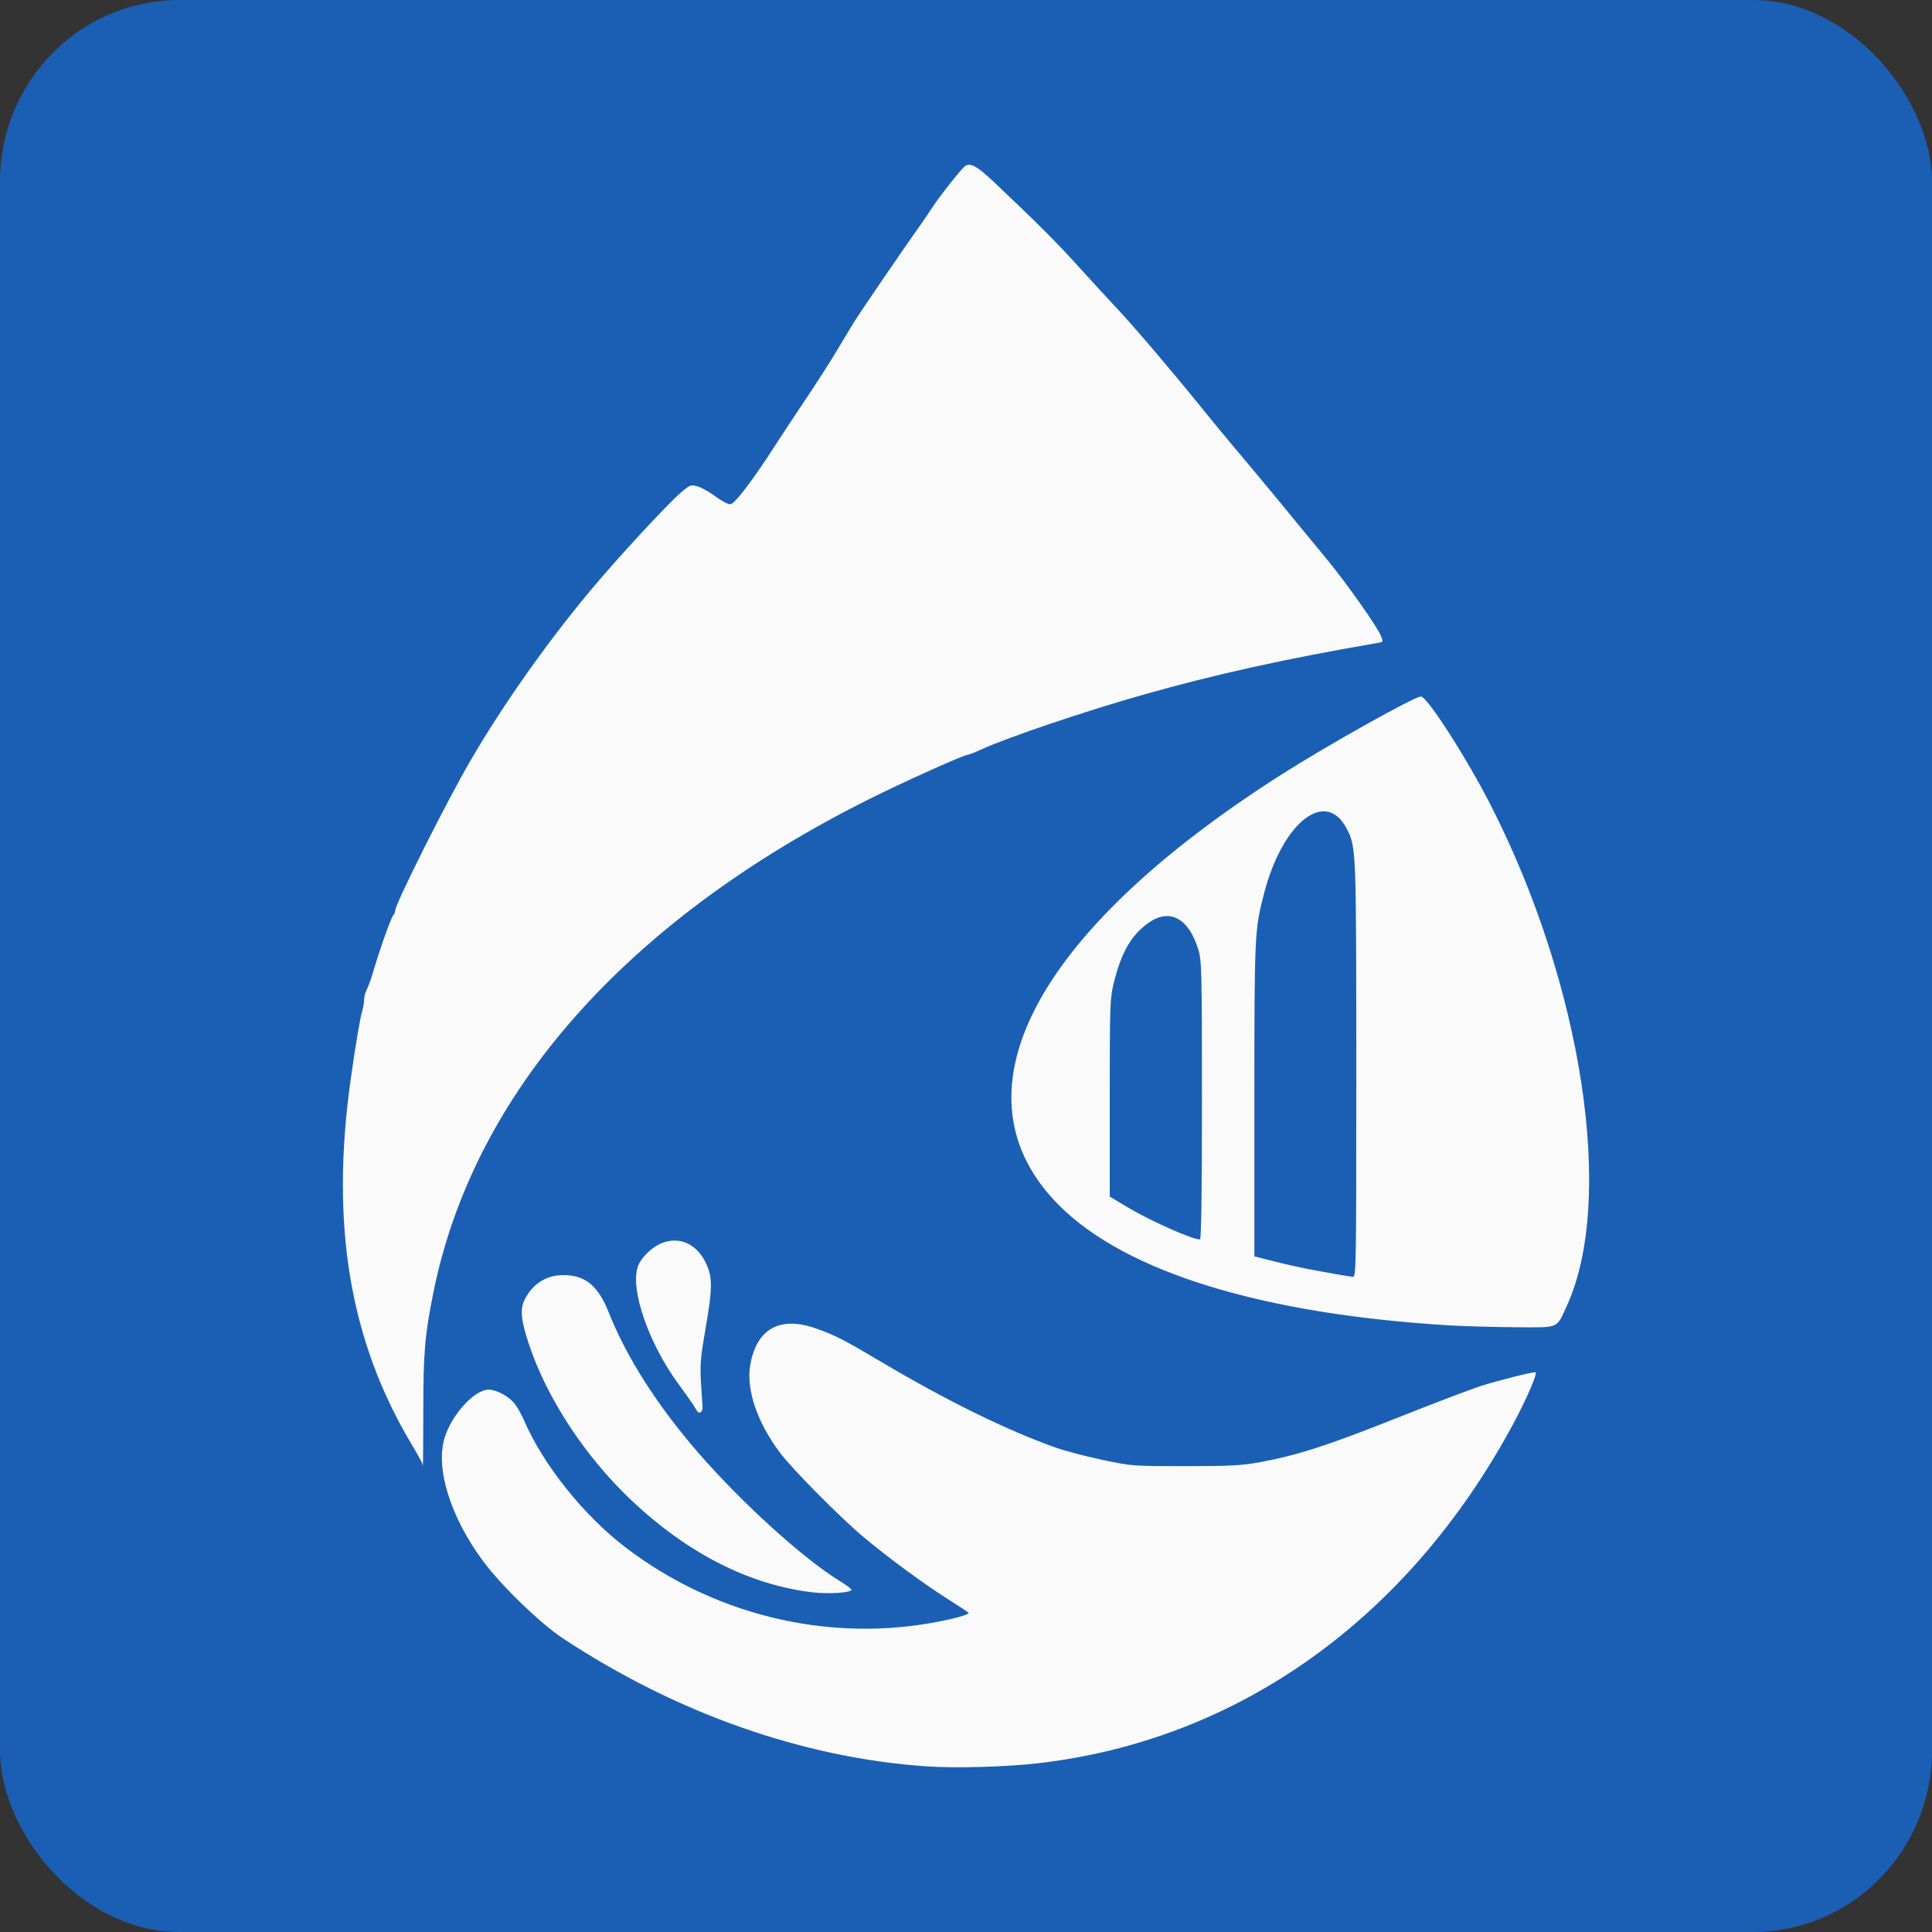 <svg version="1.1" viewBox="0 0 1028 1028" xmlns="http://www.w3.org/2000/svg">
	<rect x="0" y="0" width="1028" height="1028" fill="#333333" stroke="none"/>
	<rect width="1028" height="1028" rx="95.388" ry="96.548" fill="#1a5fb4" stroke-linecap="round" stroke-width="75.564"/>
	<path d="m492.78 939.85c-65.572-4.551-132.76-28.203-193.09-67.978-12.217-8.054-32.975-28.133-42.74-41.342-17.369-23.494-25.417-49.5-20.327-65.685 3.892-12.375 15.901-25.429 23.391-25.429 3.882 0 9.954 3.127 13.356 6.879 1.464 1.615 3.966 5.957 5.559 9.651 10.098 23.408 31.635 50.363 53.766 67.296 49.829 38.118 114.06 52.123 174.24 37.993 5.133-1.205 8.94-2.583 8.46-3.061-0.48-0.478-5.647-3.896-11.482-7.594-12.602-7.988-31.252-21.71-44.147-32.483-12.476-10.422-37.983-36.145-44.727-45.102-12.225-16.239-18.14-33.822-15.794-46.95 3.417-19.12 15.869-25.945 34.983-19.173 10.269 3.638 14.667 5.895 34.981 17.951 34.611 20.542 66.861 36.362 92.772 45.508 4.856 1.714 15.924 4.619 24.594 6.455 15.592 3.302 16.074 3.338 44.175 3.327 24.575-0.011 30.016-0.31 40.293-2.217 19.547-3.628 35.878-8.921 72.316-23.44 19.037-7.585 39.261-15.274 44.943-17.087 8.718-2.782 26.042-7.149 28.661-7.226 1.519-0.043-4.608 14.208-11.983 27.872-55.87 103.53-146.25 167.97-252.75 180.21-17.084 1.963-44.014 2.701-59.457 1.629zm-60.901-92.638c-33.509-4.096-66.206-20.801-96.101-49.097-24.368-23.067-44.652-53.921-54.206-82.458-4.441-13.266-4.993-19.1-2.301-24.336 4.291-8.346 11.486-12.857 20.503-12.857 11.684 0 18.52 5.657 24.212 20.037 9.335 23.581 25.565 49.062 47.12 73.98 23.239 26.863 55.897 56.536 75.645 68.719 3.468 2.141 6.306 4.23 6.306 4.643 0 1.658-12.299 2.451-21.179 1.366zm-207.14-68.305c0-0.442-2.628-5.208-5.839-10.589-32.833-55.022-43.13-116.68-32.345-193.68 2.57-18.346 5.088-33.243 6.269-37.089 0.506-1.647 0.923-4.205 0.927-5.682 3e-3 -1.478 0.633-3.889 1.4-5.357 0.766-1.469 2.211-5.421 3.21-8.782 4.089-13.759 9.701-29.551 10.964-30.855 0.523-0.54 0.951-1.588 0.951-2.329 0-3.543 27.32-57.986 40.073-79.859 17.346-29.749 40.11-62.029 63.801-90.474 14.203-17.053 41.21-46.276 48.264-52.223 4.875-4.111 5.234-4.237 8.904-3.137 2.103 0.63 6.331 3.016 9.395 5.303 3.064 2.286 6.582 4.157 7.818 4.157 2.352 0 11.992-12.678 24.747-32.544 3.283-5.114 10.44-15.949 15.904-24.078s12.492-19.083 15.617-24.343c3.125-5.26 7.309-12.214 9.298-15.453 3.227-5.256 27.967-41.48 35.456-51.913 1.602-2.232 4.263-6.149 5.915-8.707 4.292-6.646 16.467-22.053 18.238-23.081 2.86-1.659 6.446 0.41 15.394 8.88 23.467 22.214 32.552 31.295 44.664 44.646 7.2 7.938 16.812 18.405 21.357 23.261 9.07 9.69 28.96 33.071 44.052 51.786 5.319 6.596 14.152 17.289 19.629 23.762 9.139 10.801 24.39 29.231 47.641 57.572 10.266 12.512 26.193 35.099 28.29 40.118 1.397 3.344 1.392 3.355-1.951 3.931-48.893 8.42-86.286 16.682-124.49 27.506-30.45 8.627-71.999 22.652-85.706 28.928-3.606 1.651-6.989 3.002-7.519 3.002-2.131 0-33.772 14.217-52.708 23.682-129.28 64.622-210.49 156.61-231.76 262.5-4.569 22.751-5.35 31.916-5.35 62.764 0 16.052-0.116 29.186-0.258 29.186-0.142 0-0.258-0.362-0.258-0.805zm146.03-28.327c-0.478-0.74-1.334-2.126-1.903-3.08-0.568-0.954-4.201-6.068-8.073-11.365-15.621-21.372-25.481-49.869-21.465-62.04 1.594-4.83 7.593-10.667 13.139-12.785 8.992-3.434 17.953 0.503 22.762 10 3.968 7.836 4.022 13.249 0.35 34.724-3.394 19.848-3.382 19.561-1.764 42.063 0.23 3.205-1.611 4.704-3.047 2.48zm400.51-45.36c-99.091-5.938-171.6-28.112-207.28-63.393-59.457-58.791-14.916-145.32 118.43-230.07 24.518-15.582 70.27-41.169 73.61-41.169 3.333 0 24.277 32.605 37.166 57.857 48.924 95.854 66.281 210.25 40.441 266.5-5.622 12.238-3.654 11.437-27.659 11.262-11.418-0.083-27.037-0.528-34.708-0.987zm-49.609-136.01c-0.021-117.57-0.048-118.38-5.026-128.13-11.057-21.672-34.04-3.904-43.966 33.988-5.128 19.575-5.23 21.73-5.23 110.34v83.102l11.365 2.864c6.251 1.575 15.781 3.652 21.179 4.614 5.398 0.963 11.674 2.086 13.947 2.496 2.273 0.41 4.946 0.804 5.94 0.875 1.712 0.122 1.807-5.756 1.79-110.16zm-82.125 16.184c-5e-3 -68.268-0.148-74.243-1.882-79.983-5.025-16.629-15.06-22.245-26.15-14.636-9.526 6.535-14.923 15.882-19.079 33.04-1.786 7.375-1.955 12.599-1.955 60.477v52.404l9.556 5.704c12.475 7.446 35.639 17.689 38.484 17.019 0.677-0.159 1.03-25.682 1.025-74.023z" fill="#fafafa" stroke-width="5.369"/>
</svg>
